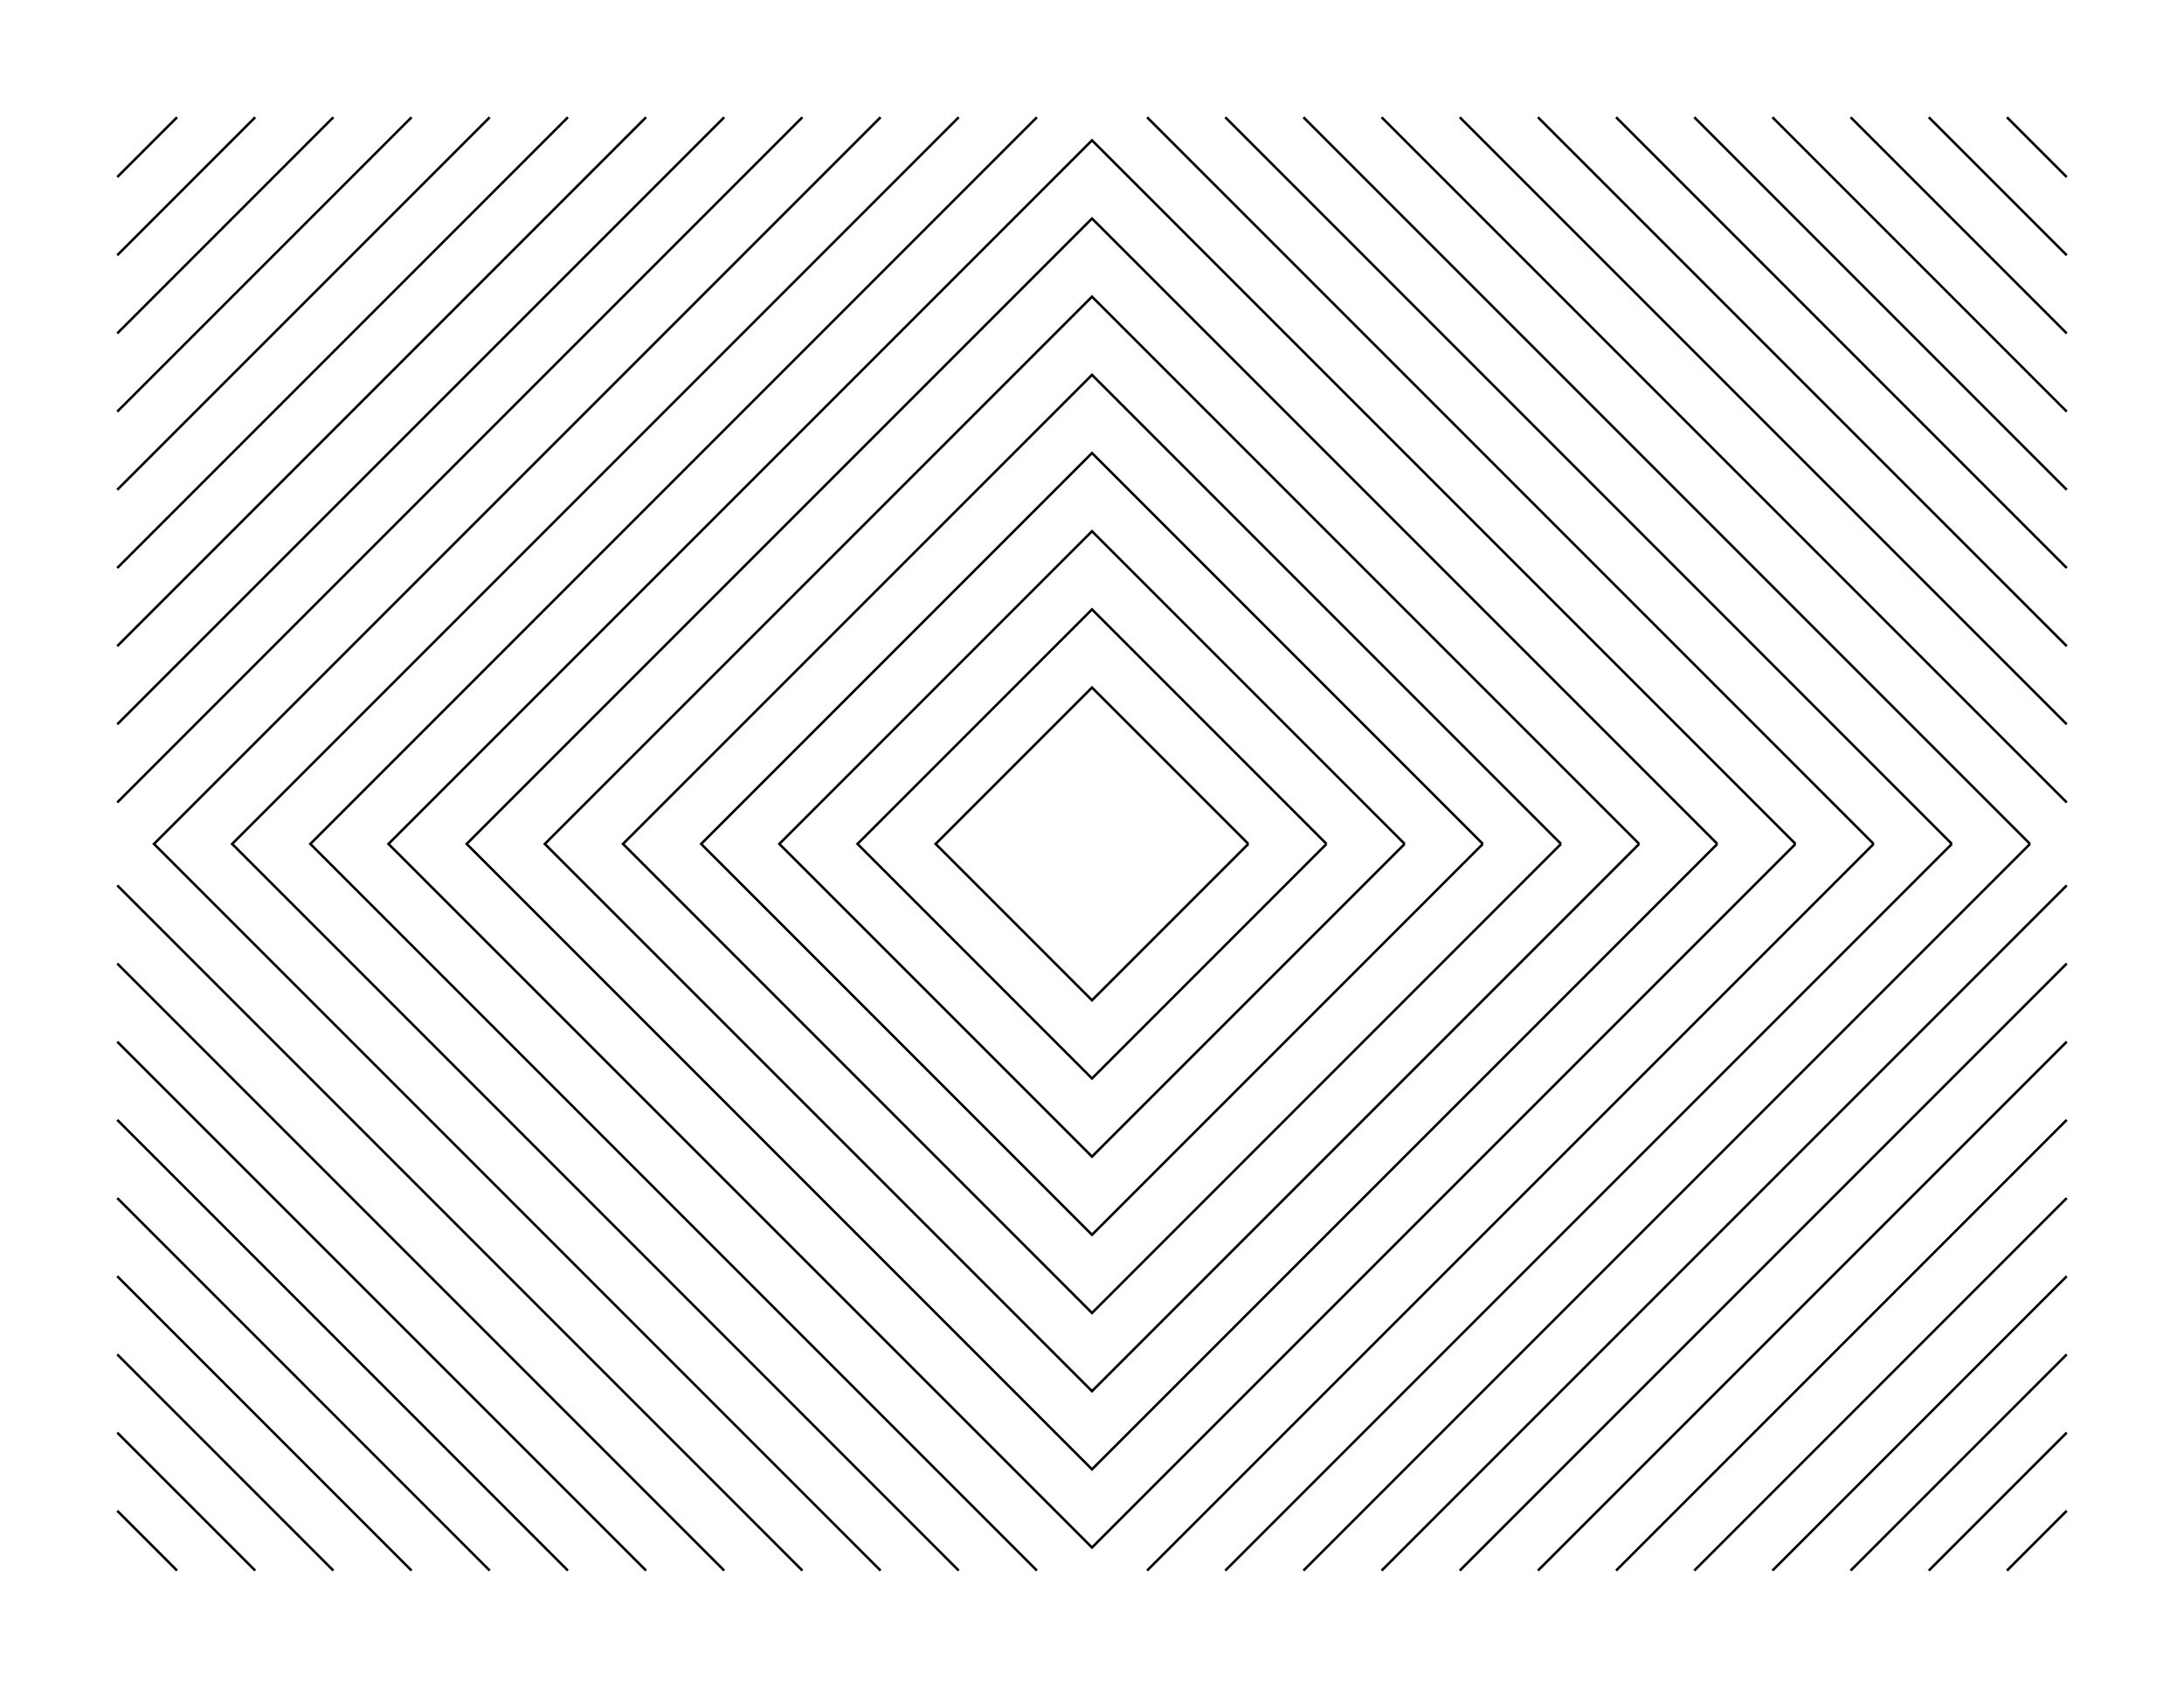 <?xml version="1.0" standalone="no"?>
  <!DOCTYPE svg PUBLIC "-//W3C//DTD SVG 1.1//EN" 
    "http://www.w3.org/Graphics/SVG/1.1/DTD/svg11.dtd">
  <svg width="27.94cm" height="21.59cm"
       xmlns="http://www.w3.org/2000/svg" version="1.1" viewBox="0 0 990 765">
   <g>
     <path d="M 565.866 382.5 L 495 453.366 L 424.134 382.5 L 495 311.634 L 565.866 382.5 M 601.299 382.5 L 495 488.799 L 388.701 382.5 L 495 276.201 L 601.299 382.5 M 636.732 382.5 L 495 524.232 L 353.268 382.5 L 495 240.768 L 636.732 382.5 M 672.165 382.5 L 495 559.665 L 317.835 382.5 L 495 205.335 L 672.165 382.5 M 707.598 382.5 L 495 595.098 L 282.402 382.5 L 495 169.902 L 707.598 382.5 M 743.031 382.5 L 495 630.531 L 246.969 382.5 L 495 134.469 L 743.031 382.5 M 778.465 382.5 L 495 665.965 L 211.535 382.5 L 495 99.035 L 778.465 382.5 M 813.898 382.5 L 495 701.398 L 176.102 382.5 L 495 63.602 L 813.898 382.5 M 849.331 382.5 L 519.98 711.85 M 470.02 711.85 L 140.669 382.5 L 470.02 53.15 M 519.98 53.15 L 849.331 382.5 M 884.764 382.5 L 555.413 711.85 M 434.587 711.85 L 105.236 382.5 L 434.587 53.15 M 555.413 53.15 L 884.764 382.5 M 920.197 382.5 L 590.846 711.85 M 399.154 711.85 L 69.803 382.5 L 399.154 53.15 M 590.846 53.15 L 920.197 382.5 M 936.85 401.28 L 626.28 711.85 M 363.72 711.85 L 53.15 401.28 M 53.15 363.72 L 363.72 53.15 M 626.28 53.15 L 936.85 363.72 M 936.85 436.713 L 661.713 711.85 M 328.287 711.85 L 53.15 436.713 M 53.15 328.287 L 328.287 53.15 M 661.713 53.15 L 936.85 328.287 M 936.85 472.146 L 697.146 711.85 M 292.854 711.85 L 53.15 472.146 M 53.15 292.854 L 292.854 53.15 M 697.146 53.15 L 936.85 292.854 M 936.85 507.579 L 732.579 711.85 M 257.421 711.85 L 53.15 507.579 M 53.15 257.421 L 257.421 53.15 M 732.579 53.15 L 936.85 257.421 M 936.85 543.012 L 768.012 711.85 M 221.988 711.85 L 53.15 543.012 M 53.15 221.988 L 221.988 53.15 M 768.012 53.15 L 936.85 221.988 M 936.85 578.445 L 803.445 711.85 M 186.555 711.85 L 53.15 578.445 M 53.15 186.555 L 186.555 53.15 M 803.445 53.15 L 936.85 186.555 M 936.85 613.878 L 838.878 711.85 M 151.122 711.85 L 53.15 613.878 M 53.15 151.122 L 151.122 53.15 M 838.878 53.15 L 936.85 151.122 M 936.85 649.311 L 874.311 711.85 M 115.689 711.85 L 53.15 649.311 M 53.15 115.689 L 115.689 53.15 M 874.311 53.15 L 936.85 115.689 M 936.85 684.744 L 909.744 711.85 M 80.256 711.85 L 53.15 684.744 M 53.15 80.256 L 80.256 53.15 M 909.744 53.15 L 936.85 80.256" fill="none" stroke="black" stroke-width="0.03cm" />
   </g>
</svg>